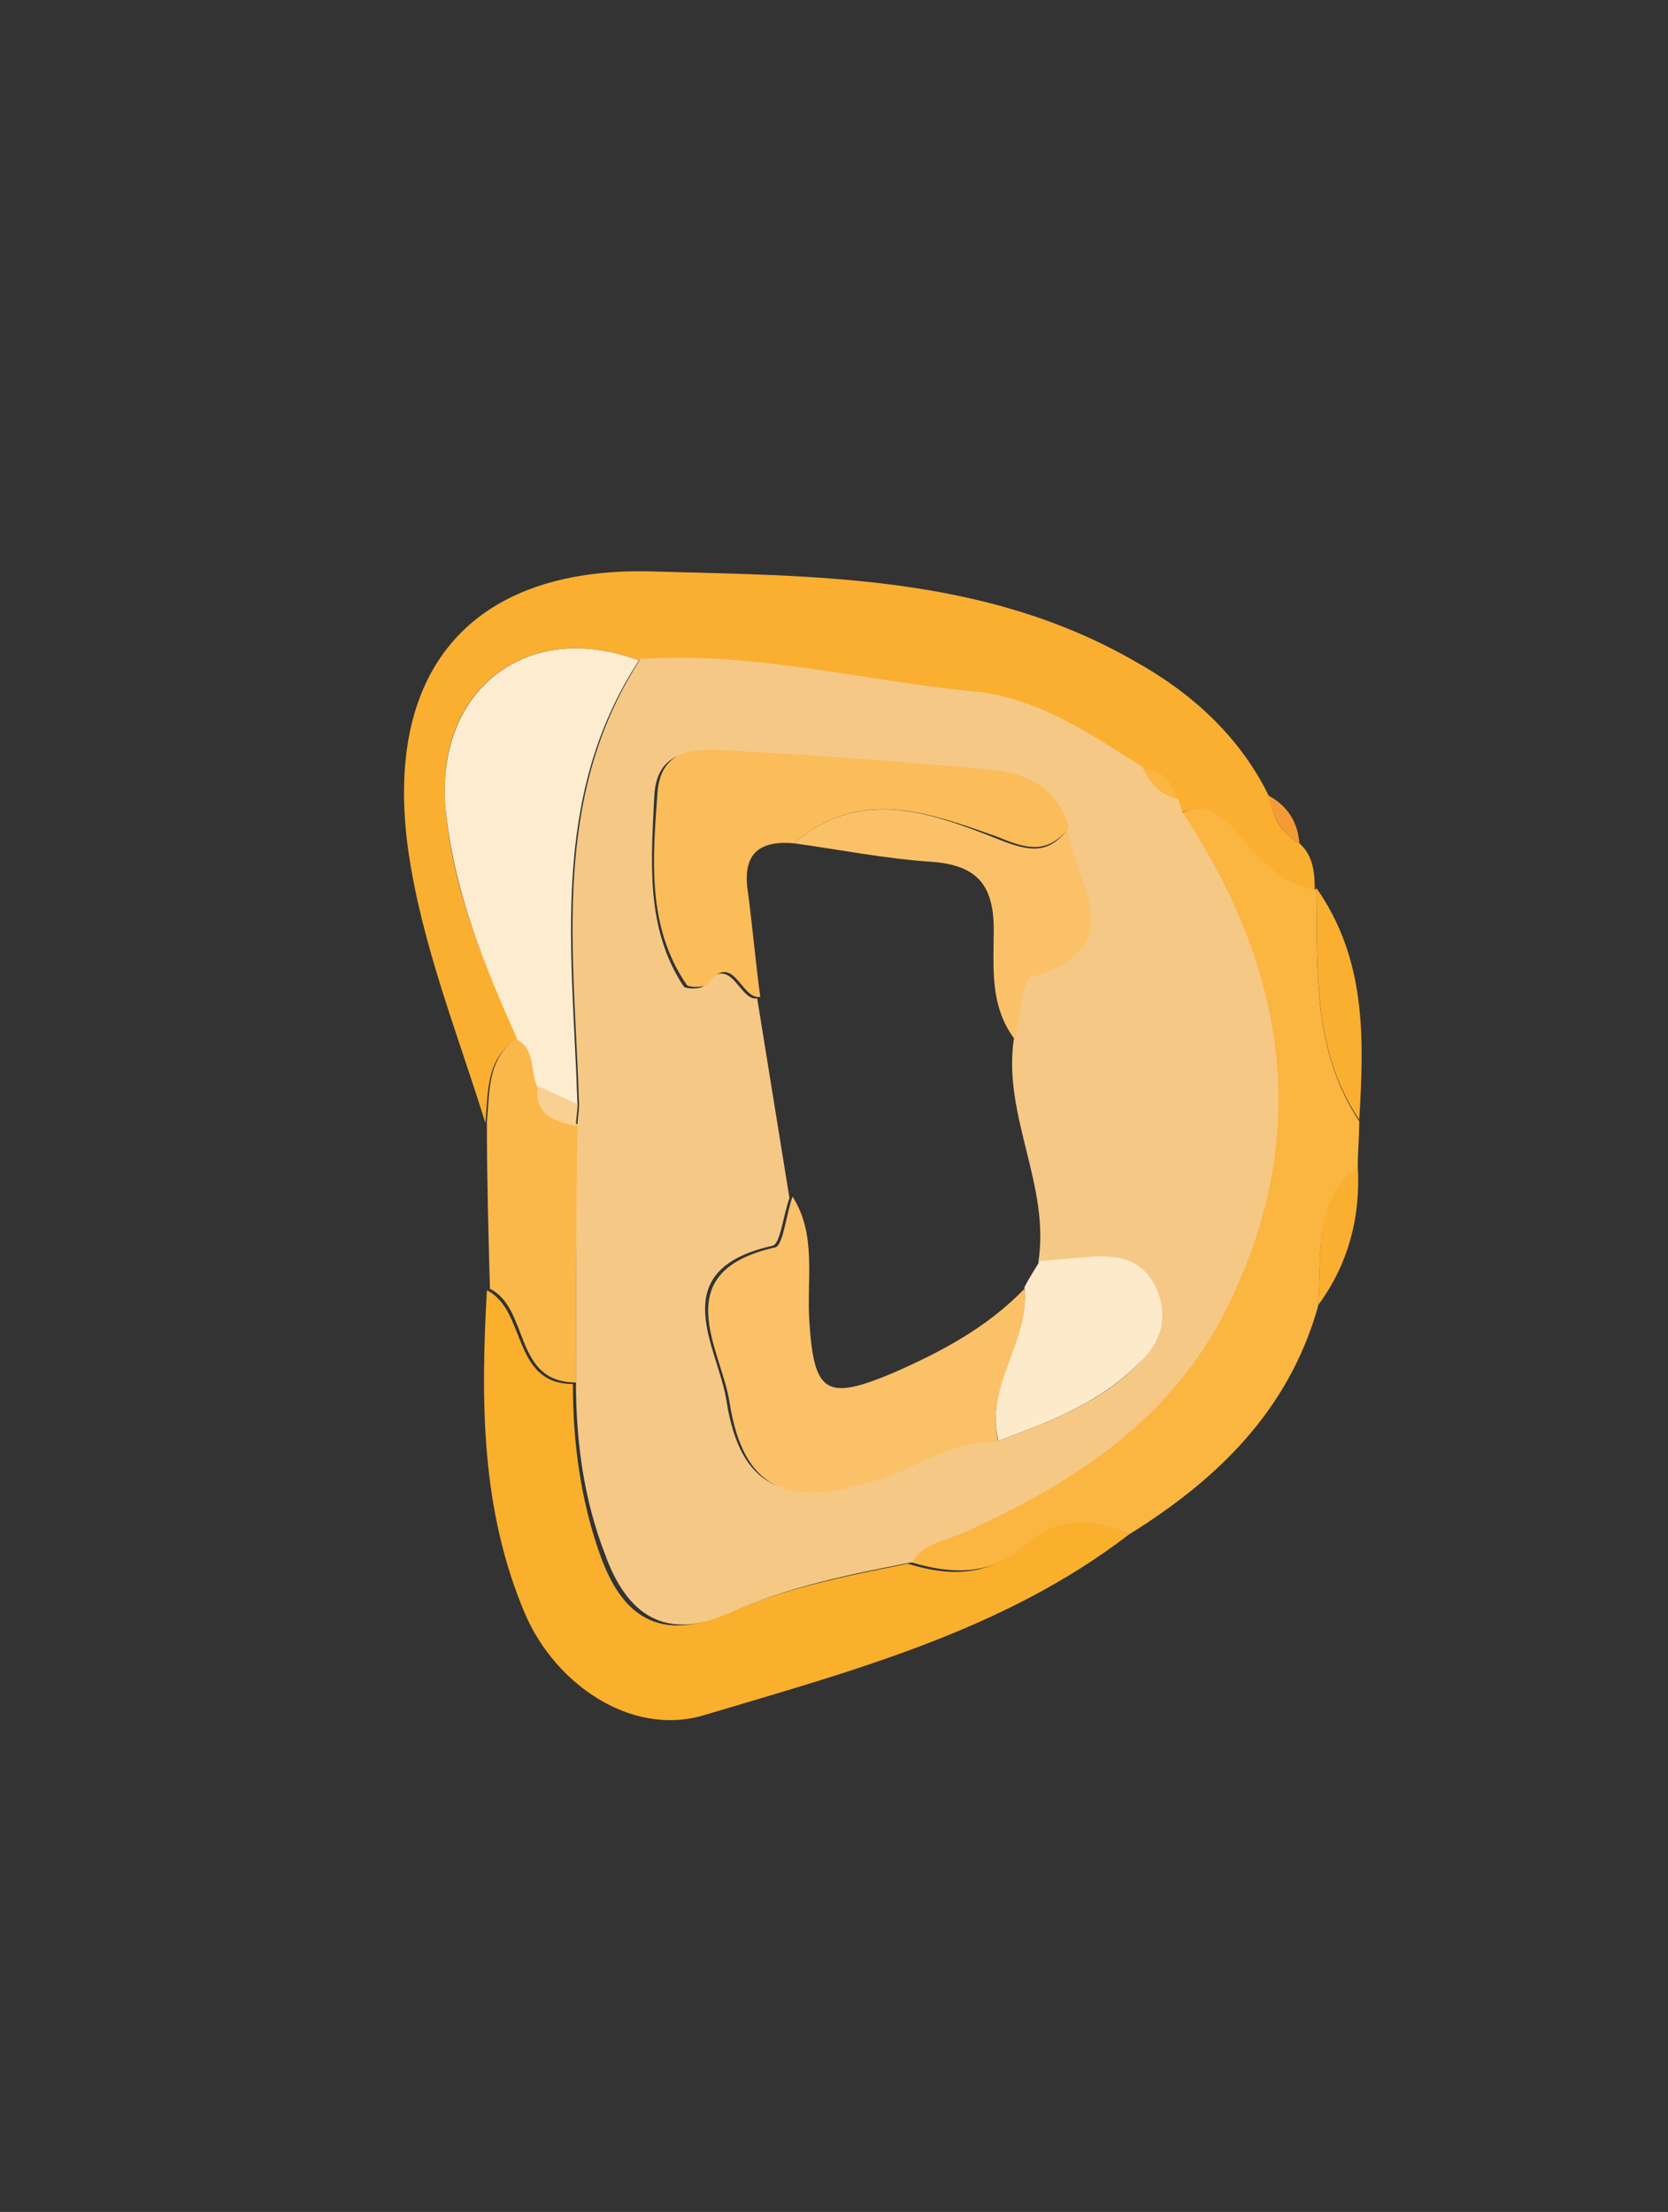 <?xml version="1.0" encoding="utf-8"?>
<!-- Generator: Adobe Illustrator 22.0.1, SVG Export Plug-In . SVG Version: 6.00 Build 0)  -->
<svg version="1.1" id="Layer_1" xmlns="http://www.w3.org/2000/svg" xmlns:xlink="http://www.w3.org/1999/xlink" x="0px" y="0px"
	 viewBox="0 0 108.6 144" style="enable-background:new 0 0 108.6 144;" xml:space="preserve">
<rect x="0" y="0" width="108.6" height="144" fill="#333333" stroke="none"/>
<style type="text/css">
	.st0{fill:#F5C885;}
	.st1{fill:#F5C886;}
	.st2{fill:#FAAF31;}
	.st3{fill:#FAAF2F;}
	.st4{fill:#F3B02A;}
	.st5{fill:#FAAF2D;}
	.st6{fill:#FBC46E;}
	.st7{fill:#FCBB56;}
	.st8{fill:#FBBC5A;}
	.st9{fill:#FCEACB;}
	.st10{fill:#FAD092;}
	.st11{fill:#FCC062;}
	.st12{fill:#FCC877;}
	.st13{fill:#FBB541;}
	.st14{fill:#F9D39A;}
	.st15{fill:#FDECCF;}
	.st16{fill:#FBC169;}
	.st17{fill:#FBB84A;}
	.st18{fill:#F9D6A0;}
	.st19{fill:#FDEDD1;}
	.st20{fill:#FBB953;}
	.st21{fill:#FCC672;}
	.st22{fill:#FBBA50;}
	.st23{fill:#FBBD60;}
	.st24{fill:#F8C77E;}
	.st25{fill:#F5A55C;}
	.st26{fill:#F59B36;}
	.st27{fill:#FCF0DD;}
</style>
<g>
	<g>
		<path class="st2" d="M84.6,54.9c0.9,0.8,1,1.9,1,3c-1.9-0.2-3.2-1.5-4.4-2.8c-1.2-1.3-2.2-2.9-4.4-2.2c-0.1-0.3-0.2-0.6-0.3-0.9
			c-0.3-1.2-1-1.9-2.2-2c-3.5-2.1-6.9-4.6-11.2-5C56,44.4,48.9,42.5,41.6,43c-7.2-2.7-13.2,1.8-12.6,9.4c0.4,5.4,2.5,10.3,4.7,15.2
			c-2.1,1.3-1.9,3.5-2.1,5.5c-1.8-5.8-4.1-11.5-5-17.6c-1.7-11.8,4-18.6,15.8-18.3c10.7,0.3,21.6,0.2,31.4,5.8c3.8,2.1,7,5,8.9,9
			C82.8,53.2,83.4,54.2,84.6,54.9z"/>
		<path class="st5" d="M73.5,99.9c-8.2,6.3-18.1,8.9-27.8,11.8c-4.6,1.3-9.5-2-11.5-6.6c-2.9-6.8-2.9-13.9-2.5-21.1
			c2.6,1.3,1.6,6.1,5.6,6.1c0,3.8,0.5,7.6,1.8,11.2c1.4,3.9,3.8,5.6,8.1,3.8c3.8-1.7,7.9-2.5,11.9-3.3c2.6,0.8,5.1,0.9,7.4-1.1
			C68.8,98.7,71.1,98.6,73.5,99.9z"/>
		<path class="st13" d="M73.5,99.9c-2.4-1.2-4.7-1.1-6.8,0.7c-2.2,2-4.7,1.9-7.4,1.1c0.8-1.3,2.1-1.4,3.3-1.9
			c7.1-3.2,13.5-7.3,17.1-14.5c5.6-11.3,3.9-22.1-2.8-32.4c2.2-0.8,3.2,0.8,4.4,2.2c1.2,1.3,2.5,2.6,4.4,2.8c0,0,0,0,0,0
			c0.1,5.2-0.3,10.4,2.8,15.1c0,1-0.1,2-0.1,3c-3,2.4-2.3,5.9-2.6,9.1C83.9,91.8,79.3,96.3,73.5,99.9z"/>
		<path class="st17" d="M37.5,90c-4.1,0-3-4.8-5.6-6.1c-0.1-3.6-0.2-7.2-0.2-10.9c0.2-2,0-4.2,2.1-5.5c1.3,0.7,0.9,2.1,1.3,3.1
			c-0.2,1.9,1.2,2.3,2.6,2.6C37.5,78.9,37.5,84.4,37.5,90z"/>
		<path class="st2" d="M88.5,72.9c-3.1-4.6-2.7-9.9-2.8-15.1C89,62.5,88.8,67.7,88.5,72.9z"/>
		<path class="st2" d="M85.8,85c0.3-3.2-0.4-6.7,2.6-9.1C88.6,79.2,87.8,82.3,85.8,85z"/>
		<path class="st26" d="M84.6,54.9c-1.2-0.7-1.8-1.7-2-3.1C83.9,52.5,84.5,53.6,84.6,54.9z"/>
		<path class="st0" d="M37.5,90c0-5.6,0-11.1,0.1-16.7c0-0.5,0.1-0.9,0.1-1.4c-0.3-9.9-1.9-19.9,4-29c7.3-0.5,14.4,1.4,21.6,2.1
			c4.3,0.4,7.7,2.8,11.2,5c0.4,1,1.1,1.7,2.2,2c0.1,0.3,0.2,0.6,0.3,0.9c6.8,10.3,8.5,21.1,2.8,32.4c-3.6,7.2-10,11.3-17.1,14.5
			c-1.2,0.5-2.6,0.7-3.3,1.9c-4.1,0.8-8.1,1.6-11.9,3.3c-4.2,1.9-6.7,0.1-8.1-3.8C38,97.6,37.5,93.8,37.5,90z M65,93.8
			c3.2-1.2,6.5-2.4,9-4.9c1.4-1.4,1.9-3.1,1.2-4.9c-0.7-1.8-2.3-2.2-4.1-2.1c-1.2,0.1-2.3,0.2-3.5,0.3c0.8-5-2.3-9.5-1.6-14.5
			c0.4-1.4,0.4-3.9,1.1-4.1c6.6-2,2.8-6.2,2.3-9.6c-0.8-2.6-2.8-3.6-5.2-3.8c-5.4-0.5-10.8-0.9-16.3-1.2c-2.2-0.1-5.1-0.6-5.3,2.8
			c-0.2,4.2-0.6,8.6,1.9,12.4c0.1,0.2,1.1,0.2,1.3,0c1.8-2.3,2.3,1,3.5,0.8c0.7,4.3,1.4,8.7,2.1,13c-0.4,1.1-0.6,3-1.1,3.1
			c-7.2,1.6-3.5,6.7-3,10.1c0.9,5.7,3.8,6.9,9.5,5.1C59.6,95.5,62,93.6,65,93.8z"/>
		<path class="st15" d="M41.6,43c-5.9,9-4.3,19.1-4,29c-0.9-0.4-1.8-0.8-2.6-1.2c-0.5-1-0.1-2.4-1.3-3.1c-2.2-4.9-4.2-9.8-4.7-15.2
			C28.4,44.8,34.4,40.3,41.6,43z"/>
		<path class="st13" d="M76.6,52c-1.1-0.3-1.7-1-2.2-2C75.6,50.1,76.3,50.8,76.6,52z"/>
		<path class="st10" d="M35,70.7c0.9,0.4,1.8,0.8,2.6,1.2c0,0.5-0.1,0.9-0.1,1.4C36.1,73,34.8,72.6,35,70.7z"/>
		<path class="st8" d="M51.7,54.9c-2.3-0.2-3.4,0.7-3,3.2c0.3,2.3,0.5,4.6,0.8,6.8c-1.3,0.2-1.7-3.1-3.5-0.8c-0.2,0.2-1.2,0.2-1.3,0
			c-2.6-3.8-2.2-8.2-1.9-12.4c0.2-3.4,3.1-2.9,5.3-2.8c5.4,0.3,10.8,0.7,16.3,1.2c2.4,0.2,4.5,1.2,5.2,3.8c-1.4,1.7-2.7,1.4-4.6,0.6
			C60.5,52.9,56,51.2,51.7,54.9z"/>
		<path class="st16" d="M51.6,77.9c1.6,2.5,0.9,5.4,1.1,8.2c0.3,4.6,1.1,5.1,5.4,3.3c3.2-1.4,6.2-3,8.6-5.5c0.4,3.5-2.6,6.4-1.7,10
			c-3-0.2-5.3,1.7-8,2.5c-5.7,1.8-8.6,0.6-9.5-5.1c-0.5-3.4-4.2-8.5,3-10.1C51,81,51.2,79,51.6,77.9z"/>
		<path class="st16" d="M51.7,54.9c4.3-3.7,8.9-2,13.2-0.3c2,0.8,3.3,1.1,4.6-0.6c0.5,3.5,4.3,7.7-2.3,9.6c-0.7,0.2-0.8,2.7-1.1,4.1
			c-1.7-2.2-1.4-4.8-1.4-7.2c0-3-1.2-4.2-4.1-4.4C57.6,55.9,54.6,55.3,51.7,54.9z"/>
		<path class="st9" d="M65,93.8c-0.9-3.6,2.1-6.5,1.7-10c0.3-0.6,0.7-1.2,1-1.7c1.1-0.1,2.3-0.2,3.5-0.3c1.8-0.1,3.3,0.3,4.1,2.1
			c0.8,1.9,0.3,3.5-1.2,4.9C71.5,91.4,68.2,92.6,65,93.8z"/>
	</g>
</g>
</svg>
